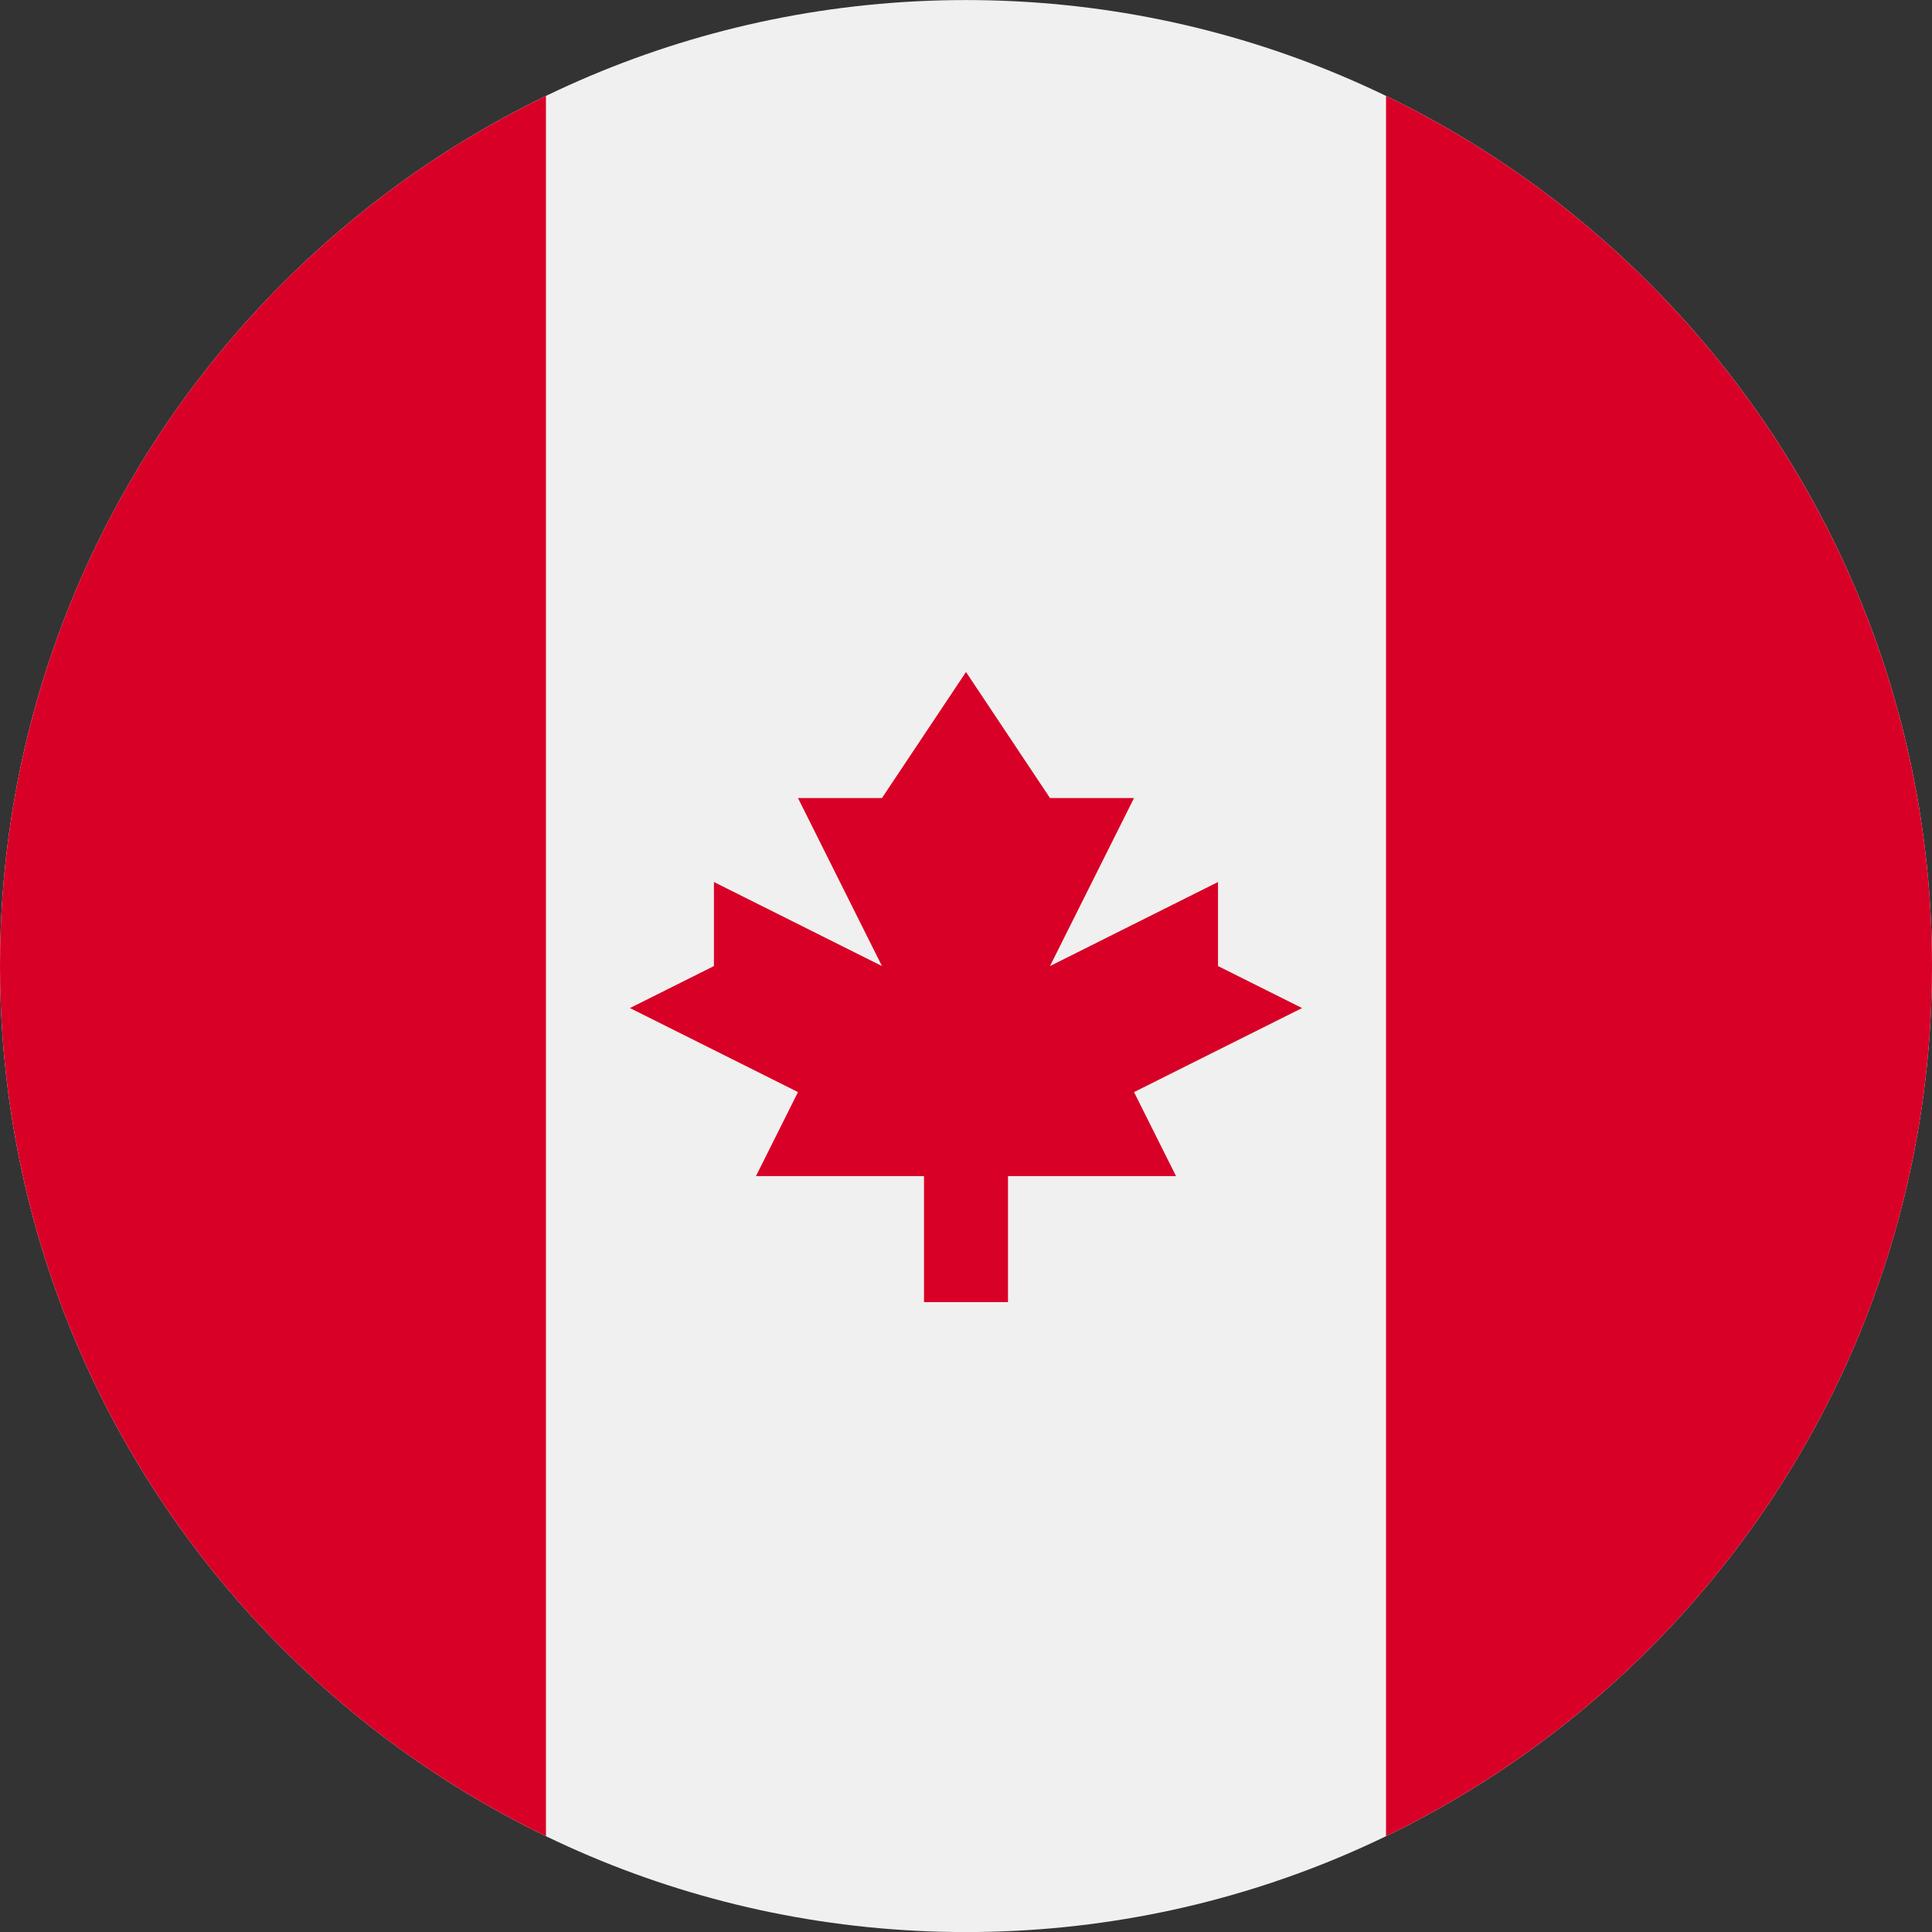 <svg width="34" height="34" viewBox="0 0 34 34" fill="none" xmlns="http://www.w3.org/2000/svg">
<rect x="0" y="0" width="34" height="34" fill="#333333" stroke="none"/>
<path d="M17 34.001C26.389 34.001 34 26.39 34 17.001C34 7.612 26.389 0.001 17 0.001C7.611 0.001 0 7.612 0 17.001C0 26.39 7.611 34.001 17 34.001Z" fill="#F0F0F0"/>
<path d="M34 17.001C34 10.261 30.077 4.437 24.392 1.688V32.314C30.079 29.563 34 23.742 34 17.001Z" fill="#D80027"/>
<path d="M0 17.001C0 23.742 3.923 29.566 9.608 32.314V1.688C3.92 4.439 0 10.261 0 17.001Z" fill="#D80027"/>
<path d="M19.957 19.219L22.914 17.74L21.435 17.001V15.522L18.478 17.001L19.957 14.044H18.478L17 11.826L15.521 14.044H14.043L15.521 17.001L12.564 15.522V17.001L11.086 17.74L14.043 19.219L13.304 20.697H16.261V22.915H17.739V20.697H20.696L19.957 19.219Z" fill="#D80027"/>
</svg>
